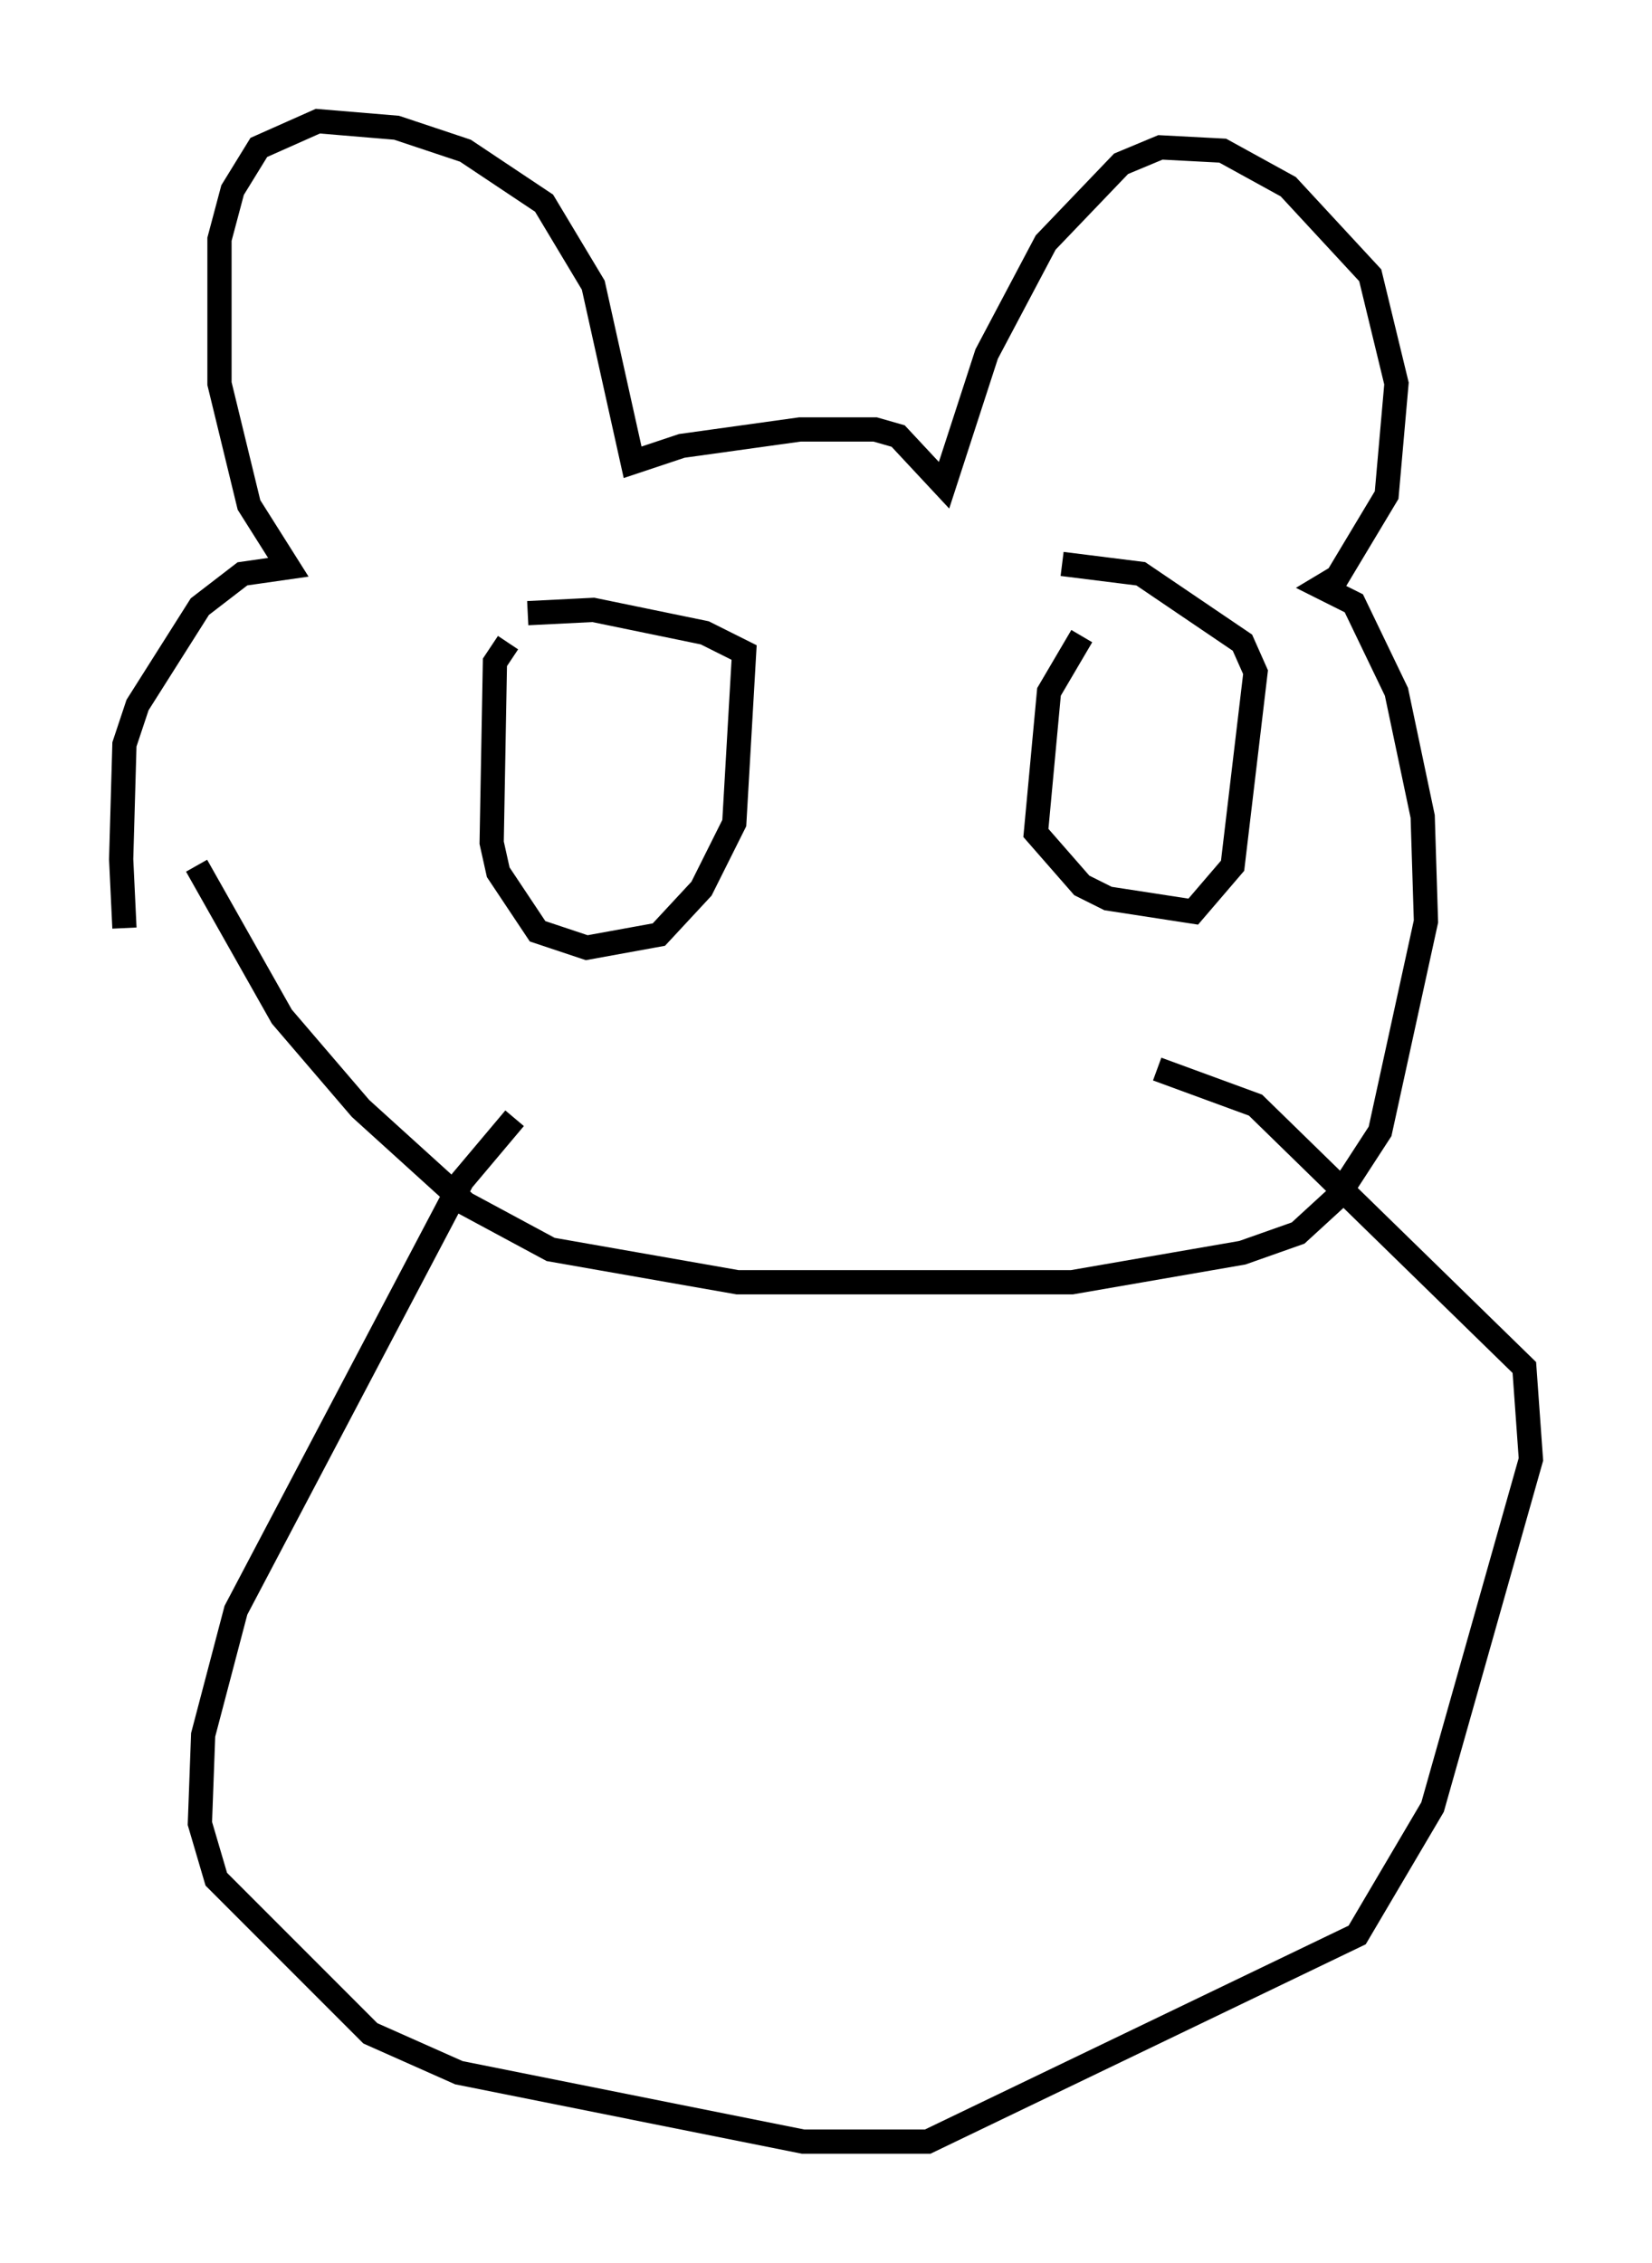 <?xml version="1.0" encoding="utf-8" ?>
<svg baseProfile="full" height="93.355" version="1.1" width="68.186" xmlns="http://www.w3.org/2000/svg" xmlns:ev="http://www.w3.org/2001/xml-events" xmlns:xlink="http://www.w3.org/1999/xlink"><defs /><rect fill="white" height="93.355" width="68.186" x="0" y="0" /><path d="M5.677, 39.235 m-0.541, -0.947 l-0.135, -2.842 0.135, -4.736 l0.541, -1.624 2.571, -4.059 l1.759, -1.353 1.894, -0.271 l-1.624, -2.571 -1.218, -5.007 l0.0, -5.954 0.541, -2.03 l1.083, -1.759 2.436, -1.083 l3.248, 0.271 2.842, 0.947 l3.248, 2.165 2.03, 3.383 l1.624, 7.307 2.03, -0.677 l4.871, -0.677 3.112, 0.0 l0.947, 0.271 1.894, 2.03 l1.759, -5.413 2.436, -4.601 l3.112, -3.248 1.624, -0.677 l2.571, 0.135 2.706, 1.488 l3.383, 3.654 1.083, 4.465 l-0.406, 4.601 -2.03, 3.383 l-0.677, 0.406 1.353, 0.677 l1.759, 3.654 1.083, 5.142 l0.135, 4.33 -1.894, 8.66 l-1.759, 2.706 -1.624, 1.488 l-2.3, 0.812 -7.036, 1.218 l-13.802, 0.0 -7.713, -1.353 l-3.518, -1.894 -4.33, -3.924 l-3.248, -3.789 -3.518, -6.225 m12.855, -9.202 l-0.541, 0.812 -0.135, 7.442 l0.271, 1.218 1.624, 2.436 l2.03, 0.677 2.977, -0.541 l1.759, -1.894 1.353, -2.706 l0.406, -7.036 -1.624, -0.812 l-4.601, -0.947 -2.706, 0.135 m22.868, 0.947 l-1.353, 2.3 -0.541, 5.819 l1.894, 2.165 1.083, 0.541 l3.518, 0.541 1.624, -1.894 l0.947, -7.984 -0.541, -1.218 l-4.195, -2.842 -3.248, -0.406 m-22.598, 22.868 l-2.165, 2.571 -9.337, 17.726 l-1.353, 5.142 -0.135, 3.654 l0.677, 2.3 6.36, 6.36 l3.654, 1.624 14.208, 2.842 l5.142, 0.0 17.726, -8.525 l3.112, -5.277 4.059, -14.344 l-0.271, -3.789 -11.096, -10.825 l-4.059, -1.488 " fill="none" stroke="black" stroke-width="1" /></svg>